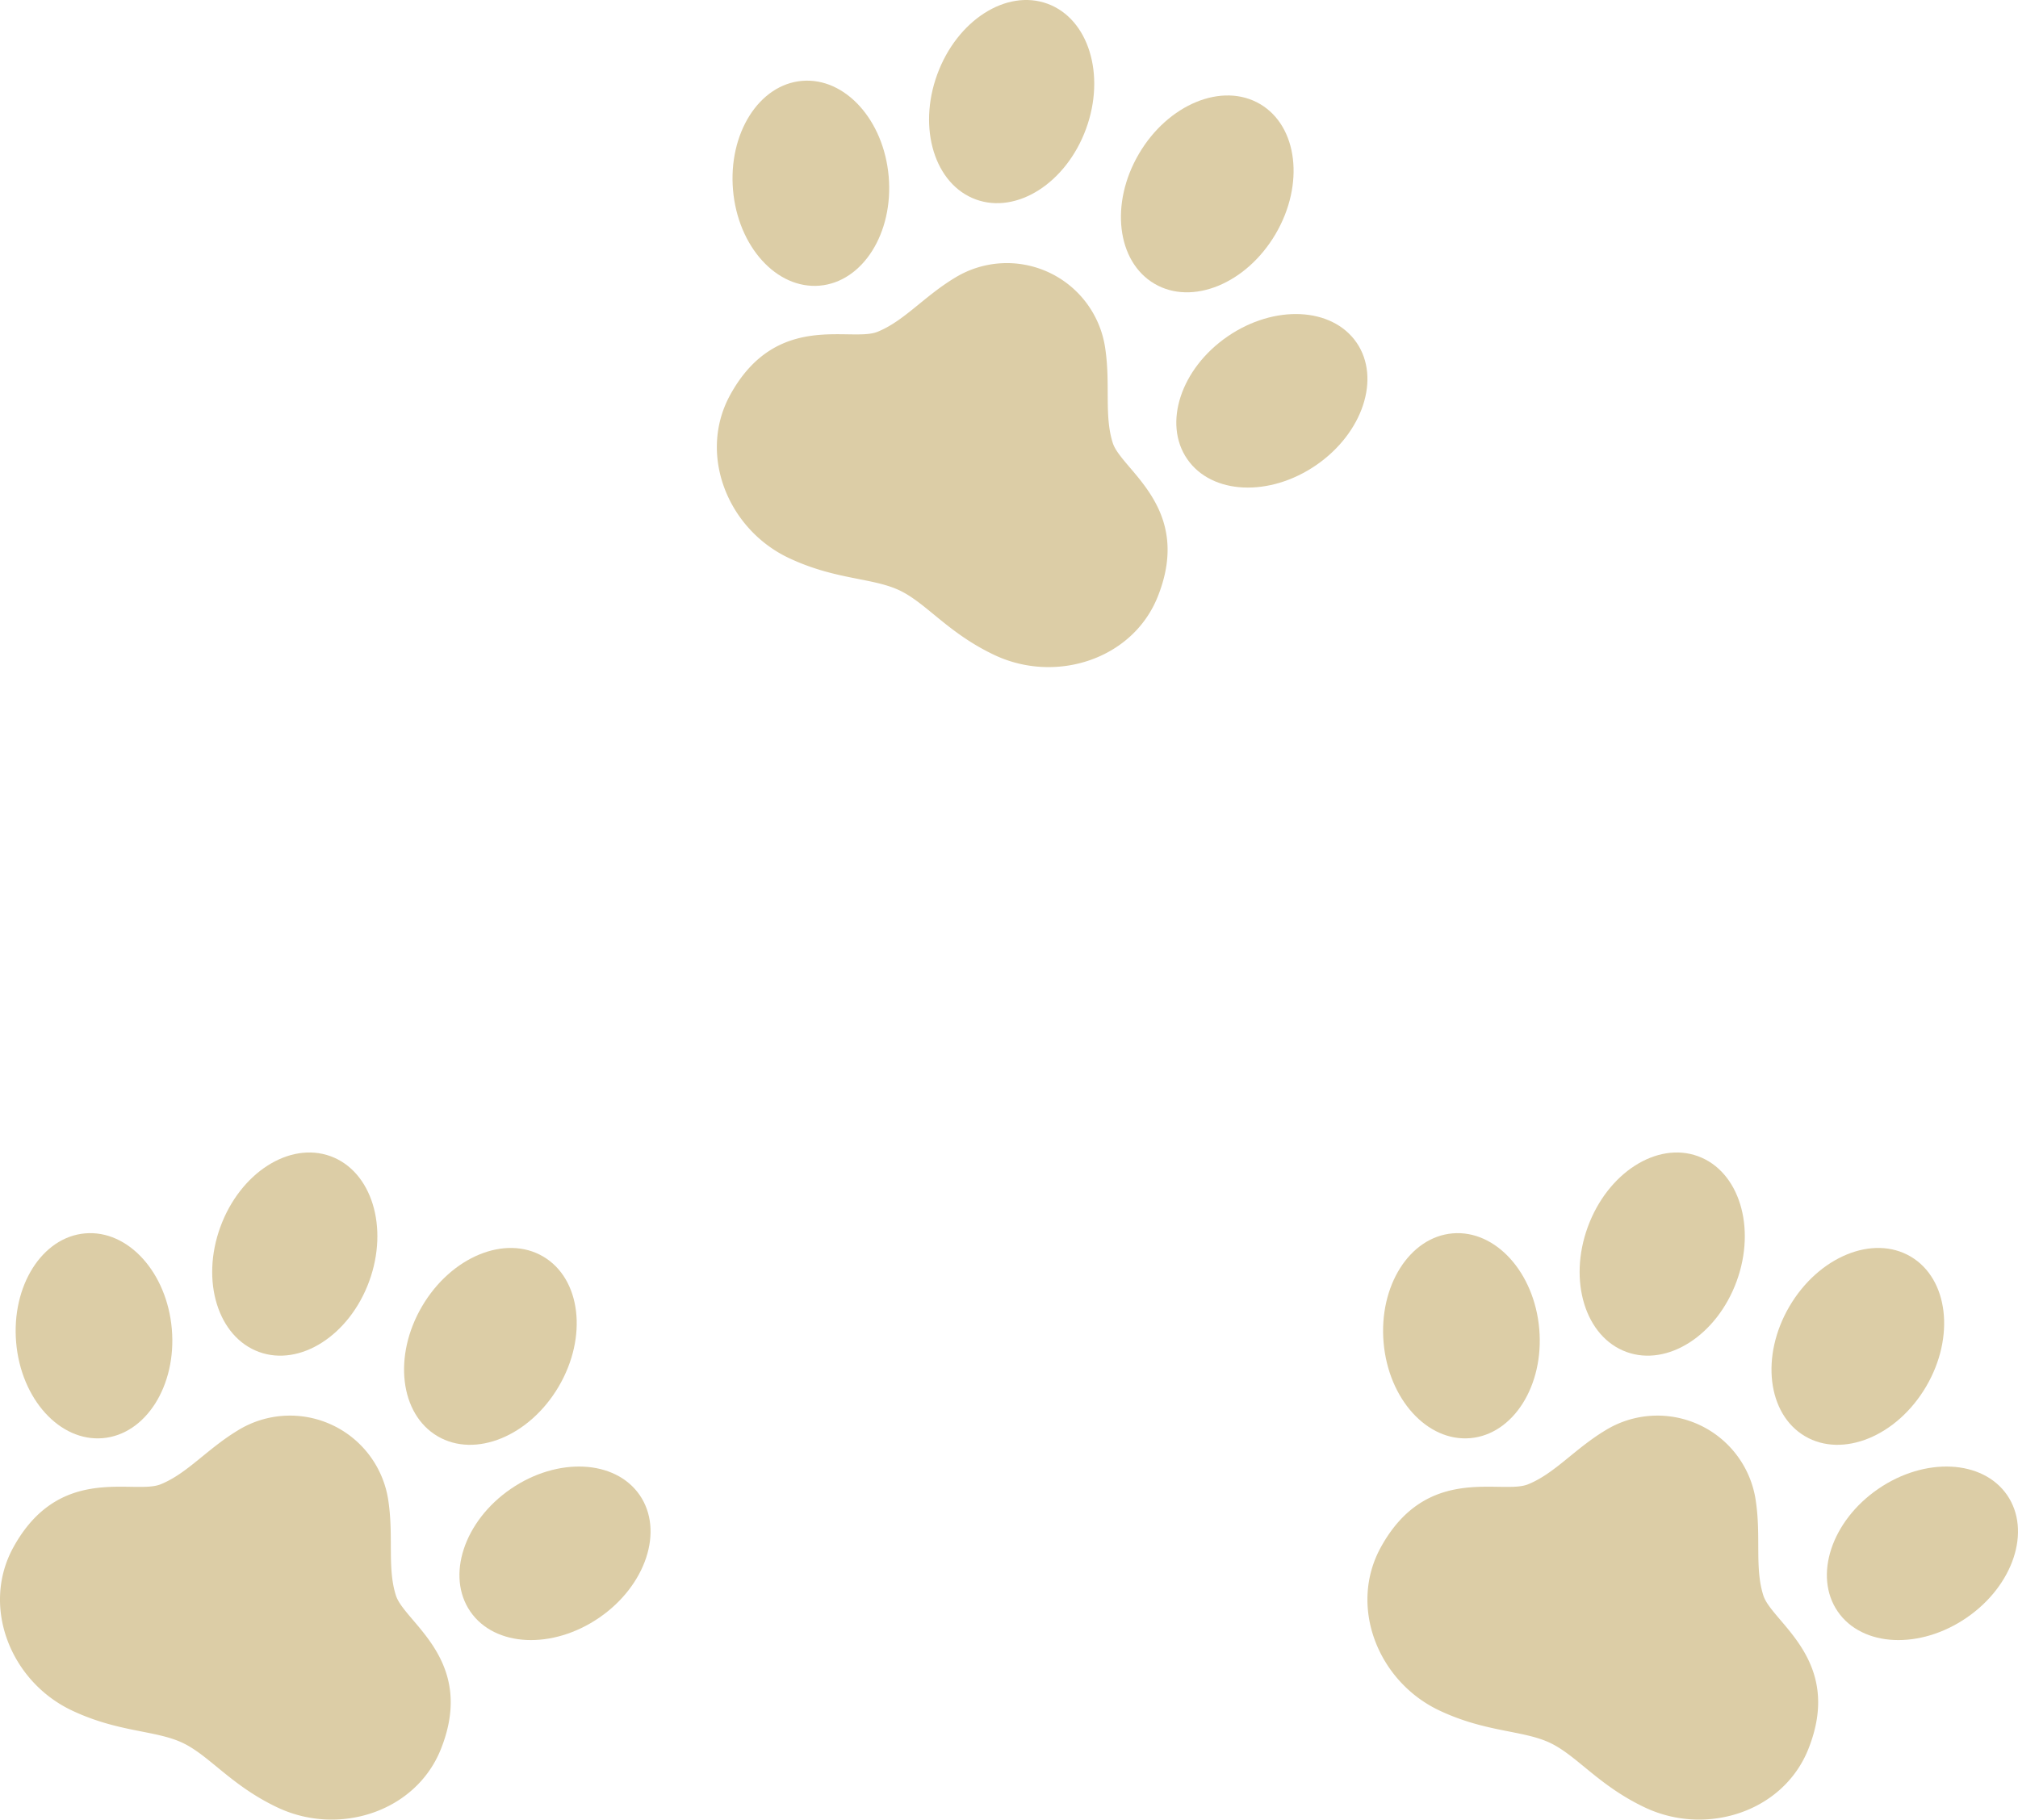 <svg xmlns="http://www.w3.org/2000/svg" width="147.828" height="133.312" viewBox="0 0 147.828 133.312">
  <g id="グループ_14" data-name="グループ 14" transform="translate(-363 -1999.563)">
    <g id="肉球のアイコン3" transform="translate(363 2084)">
      <path id="パス_28" data-name="パス 28" d="M172.644,14.612c3.01,1.1,6.625-1.215,8.074-5.175s.183-8.063-2.827-9.164-6.625,1.216-8.074,5.176S169.634,13.512,172.644,14.612Z" transform="translate(-153.673 0)" fill="#dccda6"/>
      <path id="パス_29" data-name="パス 29" d="M24.769,76.927c3.149-.273,5.41-3.851,5.053-7.995s-3.2-7.279-6.351-7.008-5.41,3.853-5.052,8S21.62,77.2,24.769,76.927Z" transform="translate(-17.235 -55.999)" fill="#dccda6"/>
      <path id="パス_30" data-name="パス 30" d="M318.906,87.058c2.764,1.624,6.735-.007,8.871-3.642s1.627-7.9-1.137-9.524-6.736.009-8.871,3.644S316.143,85.435,318.906,87.058Z" transform="translate(-286.85 -66.27)" fill="#dccda6"/>
      <path id="パス_31" data-name="パス 31" d="M372.148,243.09c-1.792-2.6-6.021-2.8-9.446-.448s-4.75,6.379-2.959,8.983,6.021,2.8,9.446.447S373.939,245.694,372.148,243.09Z" transform="translate(-325.289 -217.993)" fill="#dccda6"/>
      <path id="パス_32" data-name="パス 32" d="M34.84,208.29a7.28,7.28,0,0,0-11.054-5.217c-2.257,1.37-3.7,3.159-5.645,3.941s-7.389-1.547-10.778,4.609c-2.394,4.348-.2,9.845,4.292,11.962,3.412,1.61,6.112,1.43,8.094,2.365s3.56,3.134,6.971,4.744c4.488,2.118,10.128.321,11.962-4.292,2.6-6.53-2.663-9.252-3.3-11.25S35.218,210.9,34.84,208.29Z" transform="translate(-6.381 -182.702)" fill="#dccda6"/>
    </g>
    <g id="肉球のアイコン3-2" data-name="肉球のアイコン3" transform="translate(463.171 2084)">
      <path id="パス_28-2" data-name="パス 28" d="M172.644,14.612c3.01,1.1,6.625-1.215,8.074-5.175s.183-8.063-2.827-9.164-6.625,1.216-8.074,5.176S169.634,13.512,172.644,14.612Z" transform="translate(-153.673 0)" fill="#dccda6"/>
      <path id="パス_29-2" data-name="パス 29" d="M24.769,76.927c3.149-.273,5.41-3.851,5.053-7.995s-3.2-7.279-6.351-7.008-5.41,3.853-5.052,8S21.62,77.2,24.769,76.927Z" transform="translate(-17.235 -55.999)" fill="#dccda6"/>
      <path id="パス_30-2" data-name="パス 30" d="M318.906,87.058c2.764,1.624,6.735-.007,8.871-3.642s1.627-7.9-1.137-9.524-6.736.009-8.871,3.644S316.143,85.435,318.906,87.058Z" transform="translate(-286.85 -66.27)" fill="#dccda6"/>
      <path id="パス_31-2" data-name="パス 31" d="M372.148,243.09c-1.792-2.6-6.021-2.8-9.446-.448s-4.75,6.379-2.959,8.983,6.021,2.8,9.446.447S373.939,245.694,372.148,243.09Z" transform="translate(-325.289 -217.993)" fill="#dccda6"/>
      <path id="パス_32-2" data-name="パス 32" d="M34.84,208.29a7.28,7.28,0,0,0-11.054-5.217c-2.257,1.37-3.7,3.159-5.645,3.941s-7.389-1.547-10.778,4.609c-2.394,4.348-.2,9.845,4.292,11.962,3.412,1.61,6.112,1.43,8.094,2.365s3.56,3.134,6.971,4.744c4.488,2.118,10.128.321,11.962-4.292,2.6-6.53-2.663-9.252-3.3-11.25S35.218,210.9,34.84,208.29Z" transform="translate(-6.381 -182.702)" fill="#dccda6"/>
    </g>
    <g id="肉球のアイコン3-3" data-name="肉球のアイコン3" transform="translate(415.514 1999.563)">
      <path id="パス_28-3" data-name="パス 28" d="M172.644,14.612c3.01,1.1,6.625-1.215,8.074-5.175s.183-8.063-2.827-9.164-6.625,1.216-8.074,5.176S169.634,13.512,172.644,14.612Z" transform="translate(-153.673 0)" fill="#dccda6"/>
      <path id="パス_29-3" data-name="パス 29" d="M24.769,76.927c3.149-.273,5.41-3.851,5.053-7.995s-3.2-7.279-6.351-7.008-5.41,3.853-5.052,8S21.62,77.2,24.769,76.927Z" transform="translate(-17.235 -55.999)" fill="#dccda6"/>
      <path id="パス_30-3" data-name="パス 30" d="M318.906,87.058c2.764,1.624,6.735-.007,8.871-3.642s1.627-7.9-1.137-9.524-6.736.009-8.871,3.644S316.143,85.435,318.906,87.058Z" transform="translate(-286.85 -66.27)" fill="#dccda6"/>
      <path id="パス_31-3" data-name="パス 31" d="M372.148,243.09c-1.792-2.6-6.021-2.8-9.446-.448s-4.75,6.379-2.959,8.983,6.021,2.8,9.446.447S373.939,245.694,372.148,243.09Z" transform="translate(-325.289 -217.993)" fill="#dccda6"/>
      <path id="パス_32-3" data-name="パス 32" d="M34.84,208.29a7.28,7.28,0,0,0-11.054-5.217c-2.257,1.37-3.7,3.159-5.645,3.941s-7.389-1.547-10.778,4.609c-2.394,4.348-.2,9.845,4.292,11.962,3.412,1.61,6.112,1.43,8.094,2.365s3.56,3.134,6.971,4.744c4.488,2.118,10.128.321,11.962-4.292,2.6-6.53-2.663-9.252-3.3-11.25S35.218,210.9,34.84,208.29Z" transform="translate(-6.381 -182.702)" fill="#dccda6"/>
    </g>
  </g>
</svg>
